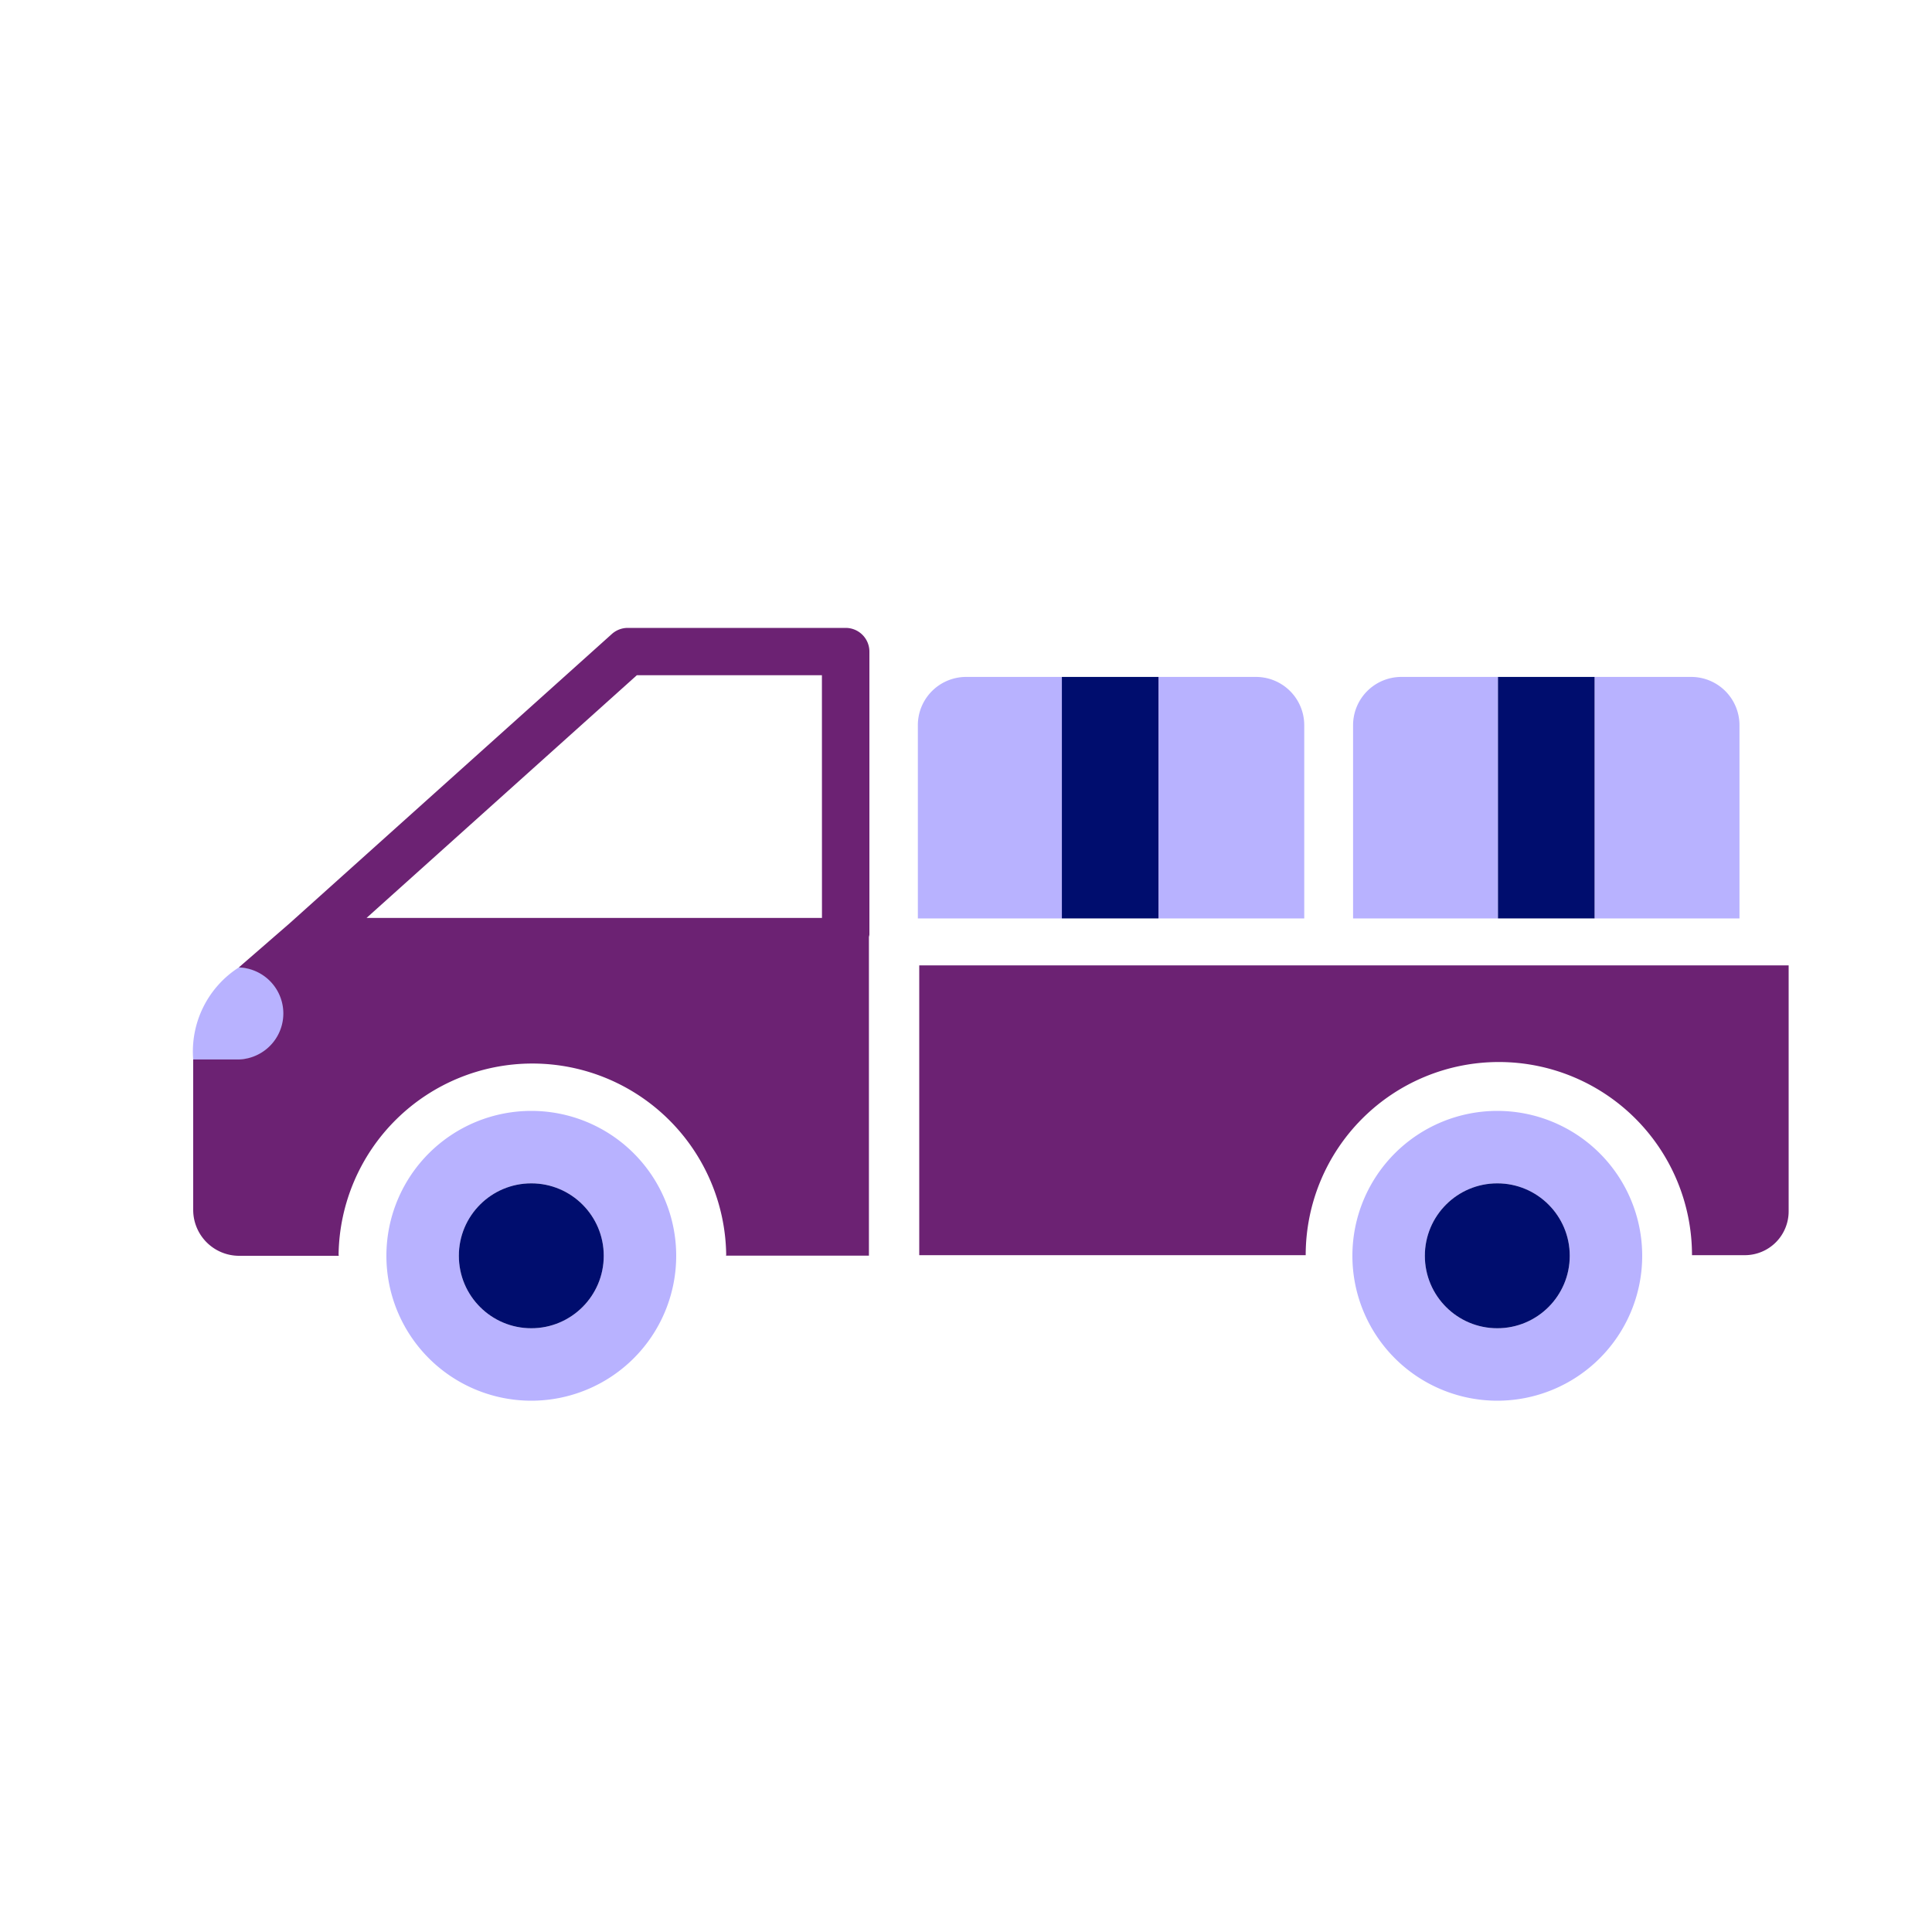 <svg xmlns="http://www.w3.org/2000/svg" viewBox="0 0 40 40" focusable="false" aria-hidden="true"><defs><style>.cls-1{fill:none;}.cls-2{fill:#b8b2ff;}.cls-3{fill:#000d6e;}.cls-4{fill:#6c2273;}</style></defs><g id="Solid"><rect class="cls-1" width="40" height="40"/></g><g id="Icon_Purple" data-name="Icon Purple"><polygon class="cls-1" points="7.589 19.005 17.017 19.005 17.017 13.98 13.185 13.98 7.589 19.005"/><path class="cls-2" d="M11,23a3,3,0,1,0,3,3A3,3,0,0,0,11,23Zm0,4.5A1.5,1.5,0,1,1,12.5,26,1.5,1.5,0,0,1,11,27.5Z"/><circle class="cls-3" cx="11" cy="26" r="1.5"/><path class="cls-2" d="M31,23a3,3,0,1,0,3,3A3,3,0,0,0,31,23Zm0,4.5A1.5,1.5,0,1,1,32.5,26,1.5,1.5,0,0,1,31,27.5Z"/><circle class="cls-3" cx="31" cy="26" r="1.5"/><path class="cls-2" d="M5.888,20.983a.948.948,0,0,0-.944-.953A2.067,2.067,0,0,0,4,21.936h.944A.949.949,0,0,0,5.888,20.983Z"/><path class="cls-4" d="M17.509,13h-4.512a.494.494,0,0,0-.329.126L6.002,19.111,4.944,20.03a.953.953,0,0,1,0,1.905H4v3.107A.951.951,0,0,0,4.944,26H7.013c0-.011-.003-.02-.003-.031a4.013,4.013,0,0,1,8.025,0c0,.01-.003.019-.003.028H17.99V19.398A.466.466,0,0,0,18,19.35V13.49A.491.491,0,0,0,17.509,13Zm-.491,6.005H7.589L13.185,13.98h3.832Z"/><path class="cls-4" d="M19.032,19.987v6h8.001a3.999,3.999,0,0,1,7.998,0h1.094a.907.907,0,0,0,.907-.907V19.987Z"/><path class="cls-2" d="M20.003,14.015a1,1,0,0,0-1,1v4h2.982v-5Z"/><path class="cls-2" d="M26.003,14.015H23.985v5h3.018v-4A1,1,0,0,0,26.003,14.015Z"/><path class="cls-2" d="M35.014,14.015h-2v5h3v-4A1,1,0,0,0,35.014,14.015Z"/><path class="cls-2" d="M29.014,14.015a1,1,0,0,0-1,1v4h3v-5Z"/><rect class="cls-3" x="21.985" y="14.015" width="2" height="5"/><rect class="cls-3" x="31.014" y="14.015" width="2" height="5"/></g></svg>